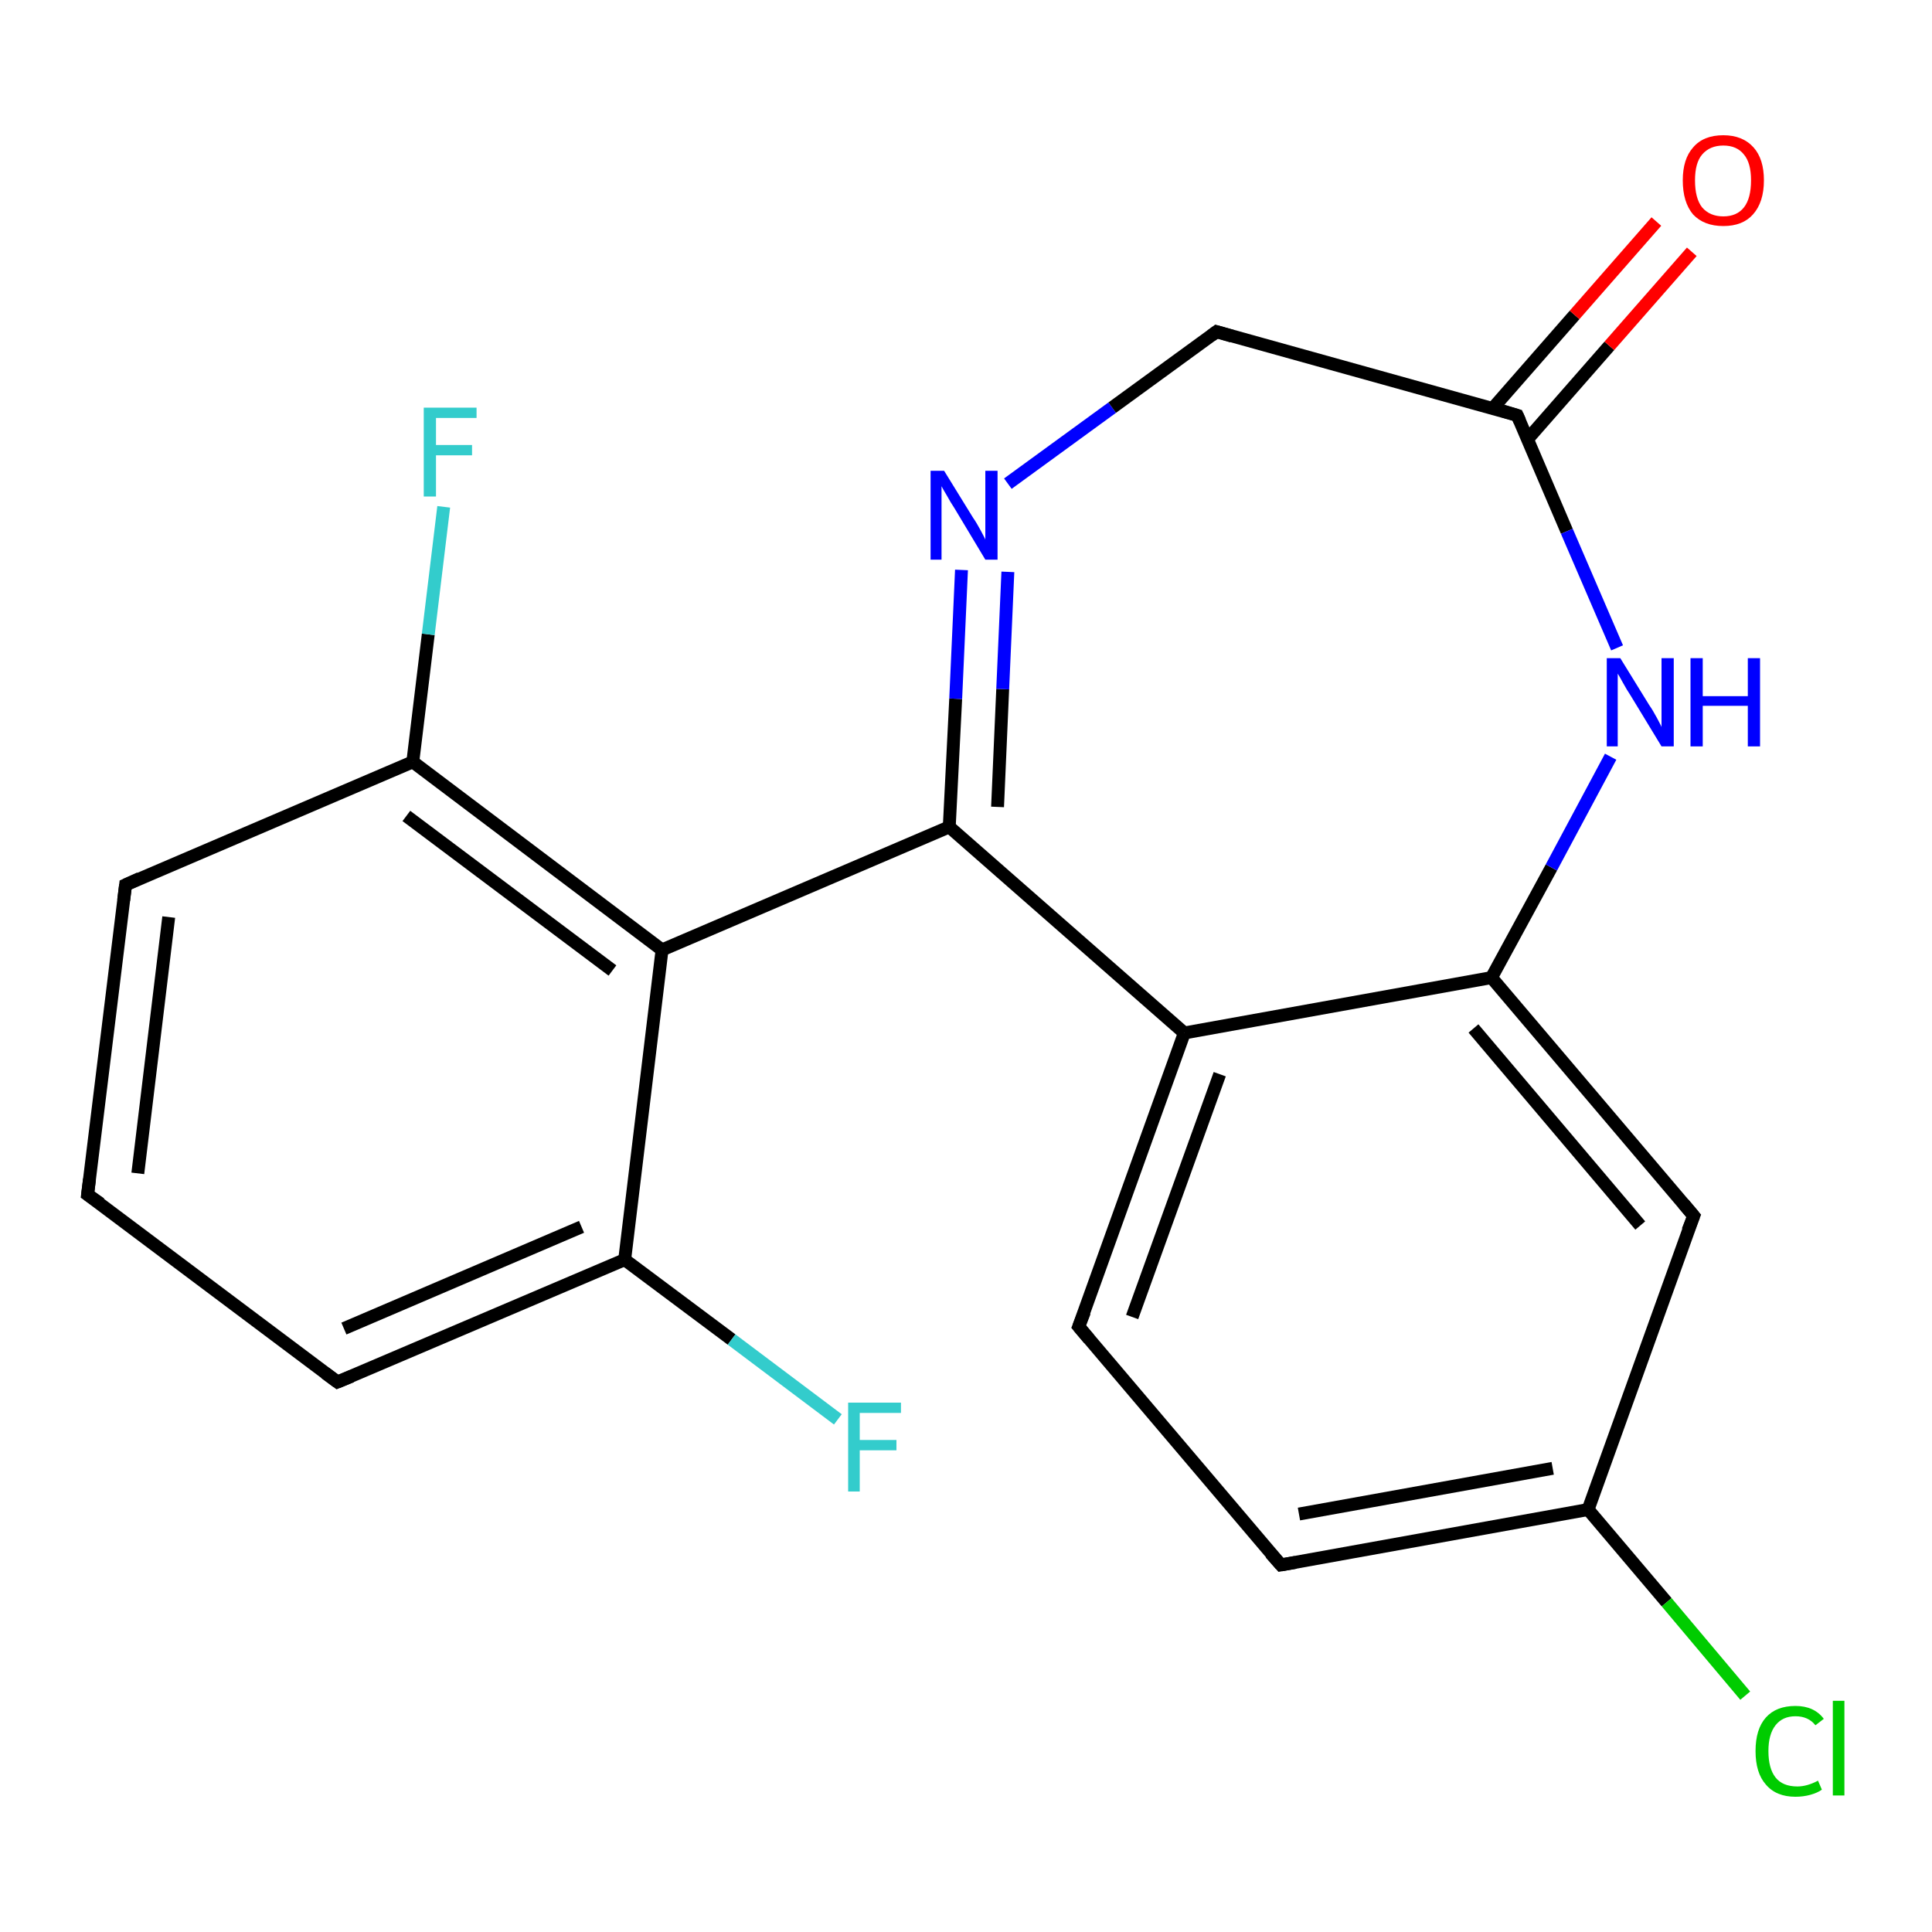 <?xml version='1.0' encoding='iso-8859-1'?>
<svg version='1.1' baseProfile='full'
              xmlns='http://www.w3.org/2000/svg'
                      xmlns:rdkit='http://www.rdkit.org/xml'
                      xmlns:xlink='http://www.w3.org/1999/xlink'
                  xml:space='preserve'
width='300px' height='300px' viewBox='0 0 300 300'>
<!-- END OF HEADER -->
<rect style='opacity:1.0;fill:#FFFFFF;stroke:none' width='300.0' height='300.0' x='0.0' y='0.0'> </rect>
<path class='bond-0 atom-0 atom-1' d='M 246.6,234.4 L 198.9,243.0' style='fill:none;fill-rule:evenodd;stroke:#000000;stroke-width:2.0px;stroke-linecap:butt;stroke-linejoin:miter;stroke-opacity:1' />
<path class='bond-0 atom-0 atom-1' d='M 241.1,228.0 L 201.7,235.1' style='fill:none;fill-rule:evenodd;stroke:#000000;stroke-width:2.0px;stroke-linecap:butt;stroke-linejoin:miter;stroke-opacity:1' />
<path class='bond-1 atom-0 atom-5' d='M 246.6,234.4 L 263.0,188.8' style='fill:none;fill-rule:evenodd;stroke:#000000;stroke-width:2.0px;stroke-linecap:butt;stroke-linejoin:miter;stroke-opacity:1' />
<path class='bond-2 atom-0 atom-19' d='M 246.6,234.4 L 258.8,248.8' style='fill:none;fill-rule:evenodd;stroke:#000000;stroke-width:2.0px;stroke-linecap:butt;stroke-linejoin:miter;stroke-opacity:1' />
<path class='bond-2 atom-0 atom-19' d='M 258.8,248.8 L 271.0,263.3' style='fill:none;fill-rule:evenodd;stroke:#00CC00;stroke-width:2.0px;stroke-linecap:butt;stroke-linejoin:miter;stroke-opacity:1' />
<path class='bond-3 atom-1 atom-2' d='M 198.9,243.0 L 167.5,206.0' style='fill:none;fill-rule:evenodd;stroke:#000000;stroke-width:2.0px;stroke-linecap:butt;stroke-linejoin:miter;stroke-opacity:1' />
<path class='bond-4 atom-2 atom-3' d='M 167.5,206.0 L 183.9,160.4' style='fill:none;fill-rule:evenodd;stroke:#000000;stroke-width:2.0px;stroke-linecap:butt;stroke-linejoin:miter;stroke-opacity:1' />
<path class='bond-4 atom-2 atom-3' d='M 175.8,204.5 L 189.4,166.8' style='fill:none;fill-rule:evenodd;stroke:#000000;stroke-width:2.0px;stroke-linecap:butt;stroke-linejoin:miter;stroke-opacity:1' />
<path class='bond-5 atom-3 atom-4' d='M 183.9,160.4 L 231.6,151.8' style='fill:none;fill-rule:evenodd;stroke:#000000;stroke-width:2.0px;stroke-linecap:butt;stroke-linejoin:miter;stroke-opacity:1' />
<path class='bond-6 atom-3 atom-6' d='M 183.9,160.4 L 147.4,128.4' style='fill:none;fill-rule:evenodd;stroke:#000000;stroke-width:2.0px;stroke-linecap:butt;stroke-linejoin:miter;stroke-opacity:1' />
<path class='bond-7 atom-4 atom-5' d='M 231.6,151.8 L 263.0,188.8' style='fill:none;fill-rule:evenodd;stroke:#000000;stroke-width:2.0px;stroke-linecap:butt;stroke-linejoin:miter;stroke-opacity:1' />
<path class='bond-7 atom-4 atom-5' d='M 228.8,159.7 L 254.7,190.3' style='fill:none;fill-rule:evenodd;stroke:#000000;stroke-width:2.0px;stroke-linecap:butt;stroke-linejoin:miter;stroke-opacity:1' />
<path class='bond-8 atom-4 atom-10' d='M 231.6,151.8 L 240.9,134.7' style='fill:none;fill-rule:evenodd;stroke:#000000;stroke-width:2.0px;stroke-linecap:butt;stroke-linejoin:miter;stroke-opacity:1' />
<path class='bond-8 atom-4 atom-10' d='M 240.9,134.7 L 250.1,117.5' style='fill:none;fill-rule:evenodd;stroke:#0000FF;stroke-width:2.0px;stroke-linecap:butt;stroke-linejoin:miter;stroke-opacity:1' />
<path class='bond-9 atom-6 atom-7' d='M 147.4,128.4 L 148.4,108.5' style='fill:none;fill-rule:evenodd;stroke:#000000;stroke-width:2.0px;stroke-linecap:butt;stroke-linejoin:miter;stroke-opacity:1' />
<path class='bond-9 atom-6 atom-7' d='M 148.4,108.5 L 149.3,88.5' style='fill:none;fill-rule:evenodd;stroke:#0000FF;stroke-width:2.0px;stroke-linecap:butt;stroke-linejoin:miter;stroke-opacity:1' />
<path class='bond-9 atom-6 atom-7' d='M 154.9,125.3 L 155.7,107.0' style='fill:none;fill-rule:evenodd;stroke:#000000;stroke-width:2.0px;stroke-linecap:butt;stroke-linejoin:miter;stroke-opacity:1' />
<path class='bond-9 atom-6 atom-7' d='M 155.7,107.0 L 156.5,88.8' style='fill:none;fill-rule:evenodd;stroke:#0000FF;stroke-width:2.0px;stroke-linecap:butt;stroke-linejoin:miter;stroke-opacity:1' />
<path class='bond-10 atom-6 atom-11' d='M 147.4,128.4 L 102.8,147.5' style='fill:none;fill-rule:evenodd;stroke:#000000;stroke-width:2.0px;stroke-linecap:butt;stroke-linejoin:miter;stroke-opacity:1' />
<path class='bond-11 atom-7 atom-8' d='M 156.5,75.1 L 172.7,63.3' style='fill:none;fill-rule:evenodd;stroke:#0000FF;stroke-width:2.0px;stroke-linecap:butt;stroke-linejoin:miter;stroke-opacity:1' />
<path class='bond-11 atom-7 atom-8' d='M 172.7,63.3 L 188.9,51.5' style='fill:none;fill-rule:evenodd;stroke:#000000;stroke-width:2.0px;stroke-linecap:butt;stroke-linejoin:miter;stroke-opacity:1' />
<path class='bond-12 atom-8 atom-9' d='M 188.9,51.5 L 235.6,64.5' style='fill:none;fill-rule:evenodd;stroke:#000000;stroke-width:2.0px;stroke-linecap:butt;stroke-linejoin:miter;stroke-opacity:1' />
<path class='bond-13 atom-9 atom-10' d='M 235.6,64.5 L 243.3,82.5' style='fill:none;fill-rule:evenodd;stroke:#000000;stroke-width:2.0px;stroke-linecap:butt;stroke-linejoin:miter;stroke-opacity:1' />
<path class='bond-13 atom-9 atom-10' d='M 243.3,82.5 L 251.1,100.6' style='fill:none;fill-rule:evenodd;stroke:#0000FF;stroke-width:2.0px;stroke-linecap:butt;stroke-linejoin:miter;stroke-opacity:1' />
<path class='bond-14 atom-9 atom-12' d='M 237.2,68.2 L 249.9,53.7' style='fill:none;fill-rule:evenodd;stroke:#000000;stroke-width:2.0px;stroke-linecap:butt;stroke-linejoin:miter;stroke-opacity:1' />
<path class='bond-14 atom-9 atom-12' d='M 249.9,53.7 L 262.7,39.1' style='fill:none;fill-rule:evenodd;stroke:#FF0000;stroke-width:2.0px;stroke-linecap:butt;stroke-linejoin:miter;stroke-opacity:1' />
<path class='bond-14 atom-9 atom-12' d='M 231.8,63.4 L 244.5,48.9' style='fill:none;fill-rule:evenodd;stroke:#000000;stroke-width:2.0px;stroke-linecap:butt;stroke-linejoin:miter;stroke-opacity:1' />
<path class='bond-14 atom-9 atom-12' d='M 244.5,48.9 L 257.2,34.4' style='fill:none;fill-rule:evenodd;stroke:#FF0000;stroke-width:2.0px;stroke-linecap:butt;stroke-linejoin:miter;stroke-opacity:1' />
<path class='bond-15 atom-11 atom-13' d='M 102.8,147.5 L 64.1,118.3' style='fill:none;fill-rule:evenodd;stroke:#000000;stroke-width:2.0px;stroke-linecap:butt;stroke-linejoin:miter;stroke-opacity:1' />
<path class='bond-15 atom-11 atom-13' d='M 95.1,150.7 L 63.1,126.7' style='fill:none;fill-rule:evenodd;stroke:#000000;stroke-width:2.0px;stroke-linecap:butt;stroke-linejoin:miter;stroke-opacity:1' />
<path class='bond-16 atom-11 atom-17' d='M 102.8,147.5 L 97.0,195.6' style='fill:none;fill-rule:evenodd;stroke:#000000;stroke-width:2.0px;stroke-linecap:butt;stroke-linejoin:miter;stroke-opacity:1' />
<path class='bond-17 atom-13 atom-14' d='M 64.1,118.3 L 19.5,137.4' style='fill:none;fill-rule:evenodd;stroke:#000000;stroke-width:2.0px;stroke-linecap:butt;stroke-linejoin:miter;stroke-opacity:1' />
<path class='bond-18 atom-13 atom-20' d='M 64.1,118.3 L 66.5,98.5' style='fill:none;fill-rule:evenodd;stroke:#000000;stroke-width:2.0px;stroke-linecap:butt;stroke-linejoin:miter;stroke-opacity:1' />
<path class='bond-18 atom-13 atom-20' d='M 66.5,98.5 L 68.9,78.7' style='fill:none;fill-rule:evenodd;stroke:#33CCCC;stroke-width:2.0px;stroke-linecap:butt;stroke-linejoin:miter;stroke-opacity:1' />
<path class='bond-19 atom-14 atom-15' d='M 19.5,137.4 L 13.6,185.5' style='fill:none;fill-rule:evenodd;stroke:#000000;stroke-width:2.0px;stroke-linecap:butt;stroke-linejoin:miter;stroke-opacity:1' />
<path class='bond-19 atom-14 atom-15' d='M 26.2,142.4 L 21.4,182.2' style='fill:none;fill-rule:evenodd;stroke:#000000;stroke-width:2.0px;stroke-linecap:butt;stroke-linejoin:miter;stroke-opacity:1' />
<path class='bond-20 atom-15 atom-16' d='M 13.6,185.5 L 52.4,214.6' style='fill:none;fill-rule:evenodd;stroke:#000000;stroke-width:2.0px;stroke-linecap:butt;stroke-linejoin:miter;stroke-opacity:1' />
<path class='bond-21 atom-16 atom-17' d='M 52.4,214.6 L 97.0,195.6' style='fill:none;fill-rule:evenodd;stroke:#000000;stroke-width:2.0px;stroke-linecap:butt;stroke-linejoin:miter;stroke-opacity:1' />
<path class='bond-21 atom-16 atom-17' d='M 53.4,206.3 L 90.3,190.5' style='fill:none;fill-rule:evenodd;stroke:#000000;stroke-width:2.0px;stroke-linecap:butt;stroke-linejoin:miter;stroke-opacity:1' />
<path class='bond-22 atom-17 atom-18' d='M 97.0,195.6 L 113.6,208.0' style='fill:none;fill-rule:evenodd;stroke:#000000;stroke-width:2.0px;stroke-linecap:butt;stroke-linejoin:miter;stroke-opacity:1' />
<path class='bond-22 atom-17 atom-18' d='M 113.6,208.0 L 130.1,220.4' style='fill:none;fill-rule:evenodd;stroke:#33CCCC;stroke-width:2.0px;stroke-linecap:butt;stroke-linejoin:miter;stroke-opacity:1' />
<path d='M 201.2,242.6 L 198.9,243.0 L 197.3,241.2' style='fill:none;stroke:#000000;stroke-width:2.0px;stroke-linecap:butt;stroke-linejoin:miter;stroke-opacity:1;' />
<path d='M 169.1,207.9 L 167.5,206.0 L 168.4,203.7' style='fill:none;stroke:#000000;stroke-width:2.0px;stroke-linecap:butt;stroke-linejoin:miter;stroke-opacity:1;' />
<path d='M 262.1,191.1 L 263.0,188.8 L 261.4,186.9' style='fill:none;stroke:#000000;stroke-width:2.0px;stroke-linecap:butt;stroke-linejoin:miter;stroke-opacity:1;' />
<path d='M 188.1,52.1 L 188.9,51.5 L 191.3,52.2' style='fill:none;stroke:#000000;stroke-width:2.0px;stroke-linecap:butt;stroke-linejoin:miter;stroke-opacity:1;' />
<path d='M 233.3,63.8 L 235.6,64.5 L 236.0,65.4' style='fill:none;stroke:#000000;stroke-width:2.0px;stroke-linecap:butt;stroke-linejoin:miter;stroke-opacity:1;' />
<path d='M 21.7,136.4 L 19.5,137.4 L 19.2,139.8' style='fill:none;stroke:#000000;stroke-width:2.0px;stroke-linecap:butt;stroke-linejoin:miter;stroke-opacity:1;' />
<path d='M 13.9,183.1 L 13.6,185.5 L 15.6,186.9' style='fill:none;stroke:#000000;stroke-width:2.0px;stroke-linecap:butt;stroke-linejoin:miter;stroke-opacity:1;' />
<path d='M 50.5,213.2 L 52.4,214.6 L 54.6,213.7' style='fill:none;stroke:#000000;stroke-width:2.0px;stroke-linecap:butt;stroke-linejoin:miter;stroke-opacity:1;' />
<path class='atom-7' d='M 146.6 73.1
L 151.1 80.4
Q 151.6 81.1, 152.3 82.4
Q 153.0 83.7, 153.0 83.8
L 153.0 73.1
L 154.9 73.1
L 154.9 86.9
L 153.0 86.9
L 148.2 78.9
Q 147.6 78.0, 147.0 76.9
Q 146.4 75.9, 146.2 75.5
L 146.2 86.9
L 144.5 86.9
L 144.5 73.1
L 146.6 73.1
' fill='#0000FF'/>
<path class='atom-10' d='M 251.6 102.2
L 256.1 109.5
Q 256.6 110.2, 257.3 111.5
Q 258.0 112.8, 258.0 112.9
L 258.0 102.2
L 259.9 102.2
L 259.9 115.9
L 258.0 115.9
L 253.2 108.0
Q 252.6 107.1, 252.0 106.0
Q 251.4 104.9, 251.2 104.6
L 251.2 115.9
L 249.5 115.9
L 249.5 102.2
L 251.6 102.2
' fill='#0000FF'/>
<path class='atom-10' d='M 262.5 102.2
L 264.4 102.2
L 264.4 108.1
L 271.4 108.1
L 271.4 102.2
L 273.3 102.2
L 273.3 115.9
L 271.4 115.9
L 271.4 109.6
L 264.4 109.6
L 264.4 115.9
L 262.5 115.9
L 262.5 102.2
' fill='#0000FF'/>
<path class='atom-12' d='M 261.3 28.0
Q 261.3 24.7, 262.9 22.9
Q 264.5 21.0, 267.6 21.0
Q 270.6 21.0, 272.3 22.9
Q 273.9 24.7, 273.9 28.0
Q 273.9 31.4, 272.2 33.3
Q 270.6 35.1, 267.6 35.1
Q 264.6 35.1, 262.9 33.3
Q 261.3 31.4, 261.3 28.0
M 267.6 33.6
Q 269.7 33.6, 270.8 32.2
Q 271.9 30.8, 271.9 28.0
Q 271.9 25.3, 270.8 24.0
Q 269.7 22.6, 267.6 22.6
Q 265.5 22.6, 264.3 24.0
Q 263.2 25.3, 263.2 28.0
Q 263.2 30.8, 264.3 32.2
Q 265.5 33.6, 267.6 33.6
' fill='#FF0000'/>
<path class='atom-18' d='M 131.7 217.8
L 139.9 217.8
L 139.9 219.4
L 133.5 219.4
L 133.5 223.6
L 139.2 223.6
L 139.2 225.2
L 133.5 225.2
L 133.5 231.6
L 131.7 231.6
L 131.7 217.8
' fill='#33CCCC'/>
<path class='atom-19' d='M 272.6 271.9
Q 272.6 268.5, 274.2 266.7
Q 275.8 264.9, 278.8 264.9
Q 281.7 264.9, 283.2 266.9
L 281.9 267.9
Q 280.8 266.5, 278.8 266.5
Q 276.8 266.5, 275.7 267.9
Q 274.6 269.3, 274.6 271.9
Q 274.6 274.6, 275.7 276.0
Q 276.8 277.4, 279.1 277.4
Q 280.6 277.4, 282.3 276.5
L 282.9 277.9
Q 282.2 278.4, 281.1 278.7
Q 280.0 279.0, 278.8 279.0
Q 275.8 279.0, 274.2 277.1
Q 272.6 275.3, 272.6 271.9
' fill='#00CC00'/>
<path class='atom-19' d='M 284.6 264.1
L 286.4 264.1
L 286.4 278.8
L 284.6 278.8
L 284.6 264.1
' fill='#00CC00'/>
<path class='atom-20' d='M 65.8 63.3
L 74.0 63.3
L 74.0 64.9
L 67.7 64.9
L 67.7 69.1
L 73.3 69.1
L 73.3 70.7
L 67.7 70.7
L 67.7 77.1
L 65.8 77.1
L 65.8 63.3
' fill='#33CCCC'/>
</svg>

